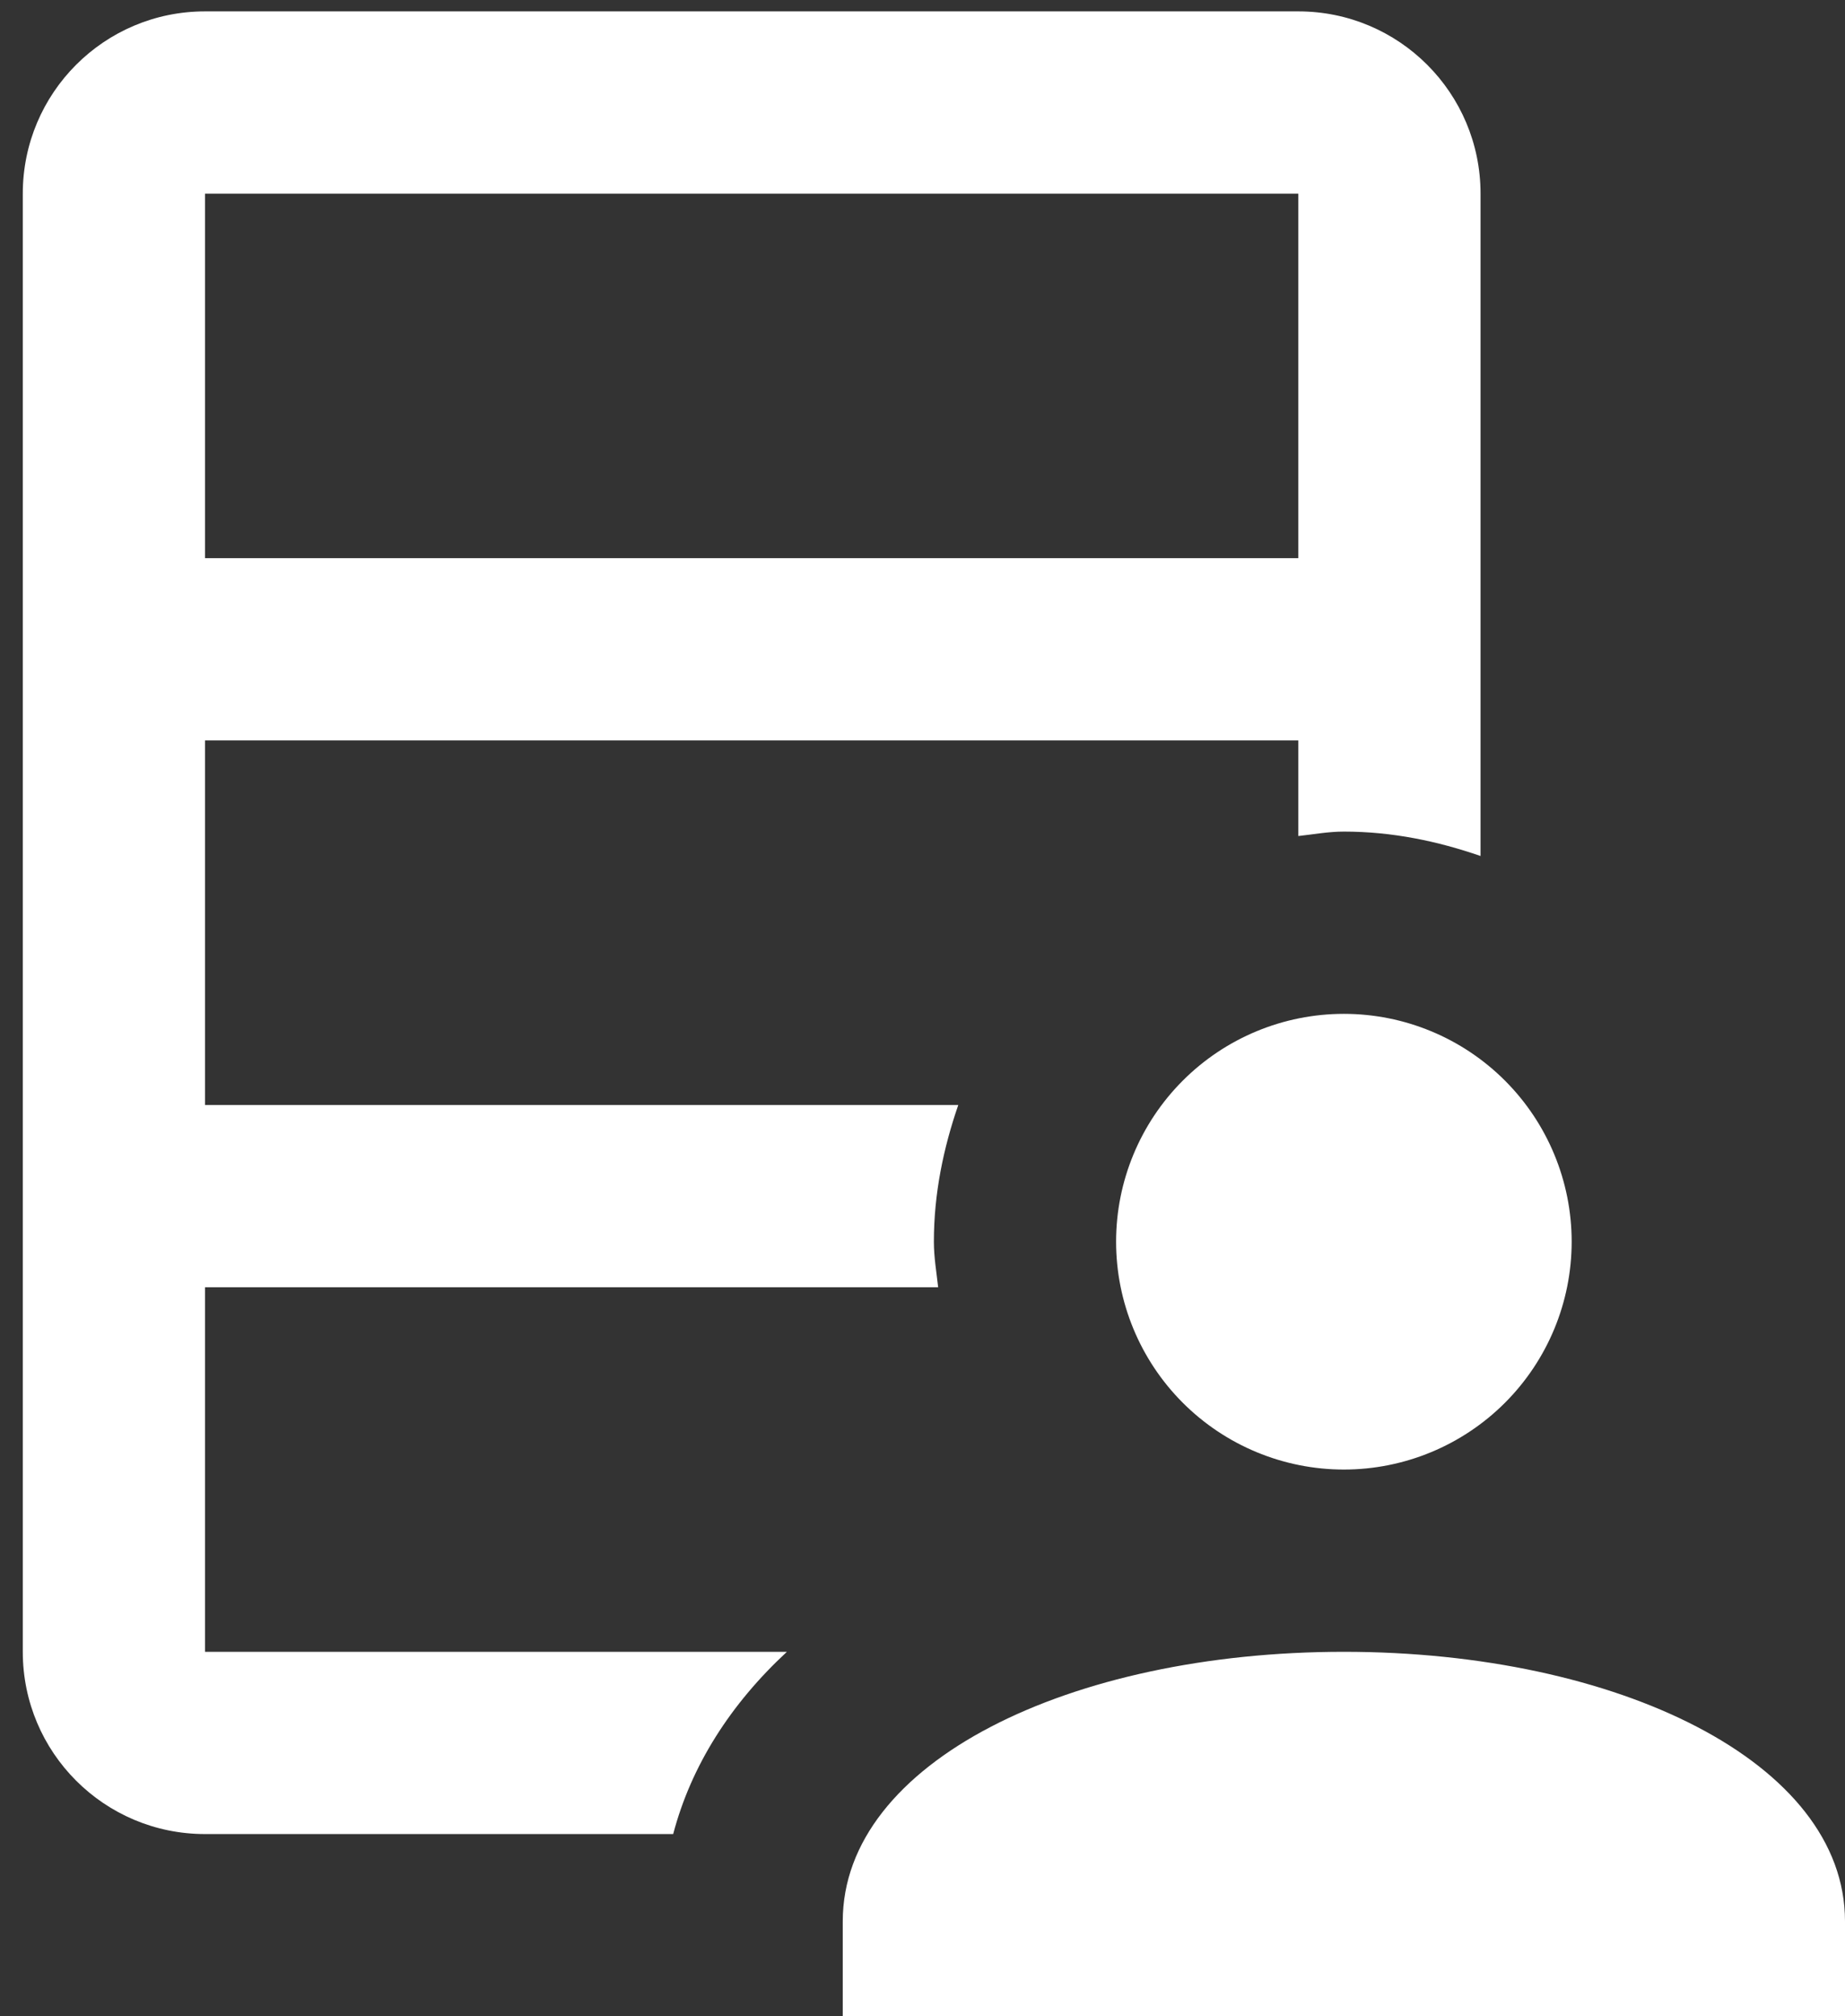 <svg width="54" height="59" viewBox="0 0 54 59" fill="none" xmlns="http://www.w3.org/2000/svg">
<rect x="0" y="0" width="54" height="59" fill="#333333" stroke="none"/>
<path d="M6 0.333C3.053 0.333 0.667 2.72 0.667 5.666V48.333C0.667 51.28 3.053 53.666 6 53.666H19.703C20.231 51.661 21.38 49.864 23.031 48.333H6V37.666H27.458C27.41 37.224 27.333 36.792 27.333 36.333C27.333 34.917 27.615 33.586 28.047 32.333H6V21.666H38V24.463C38.443 24.415 38.874 24.333 39.333 24.333C40.749 24.333 42.08 24.614 43.333 25.047V5.666C43.333 2.72 40.947 0.333 38 0.333H6ZM6 5.666H38V16.333H6V5.666ZM39.333 29.666C37.565 29.666 35.869 30.369 34.619 31.619C33.369 32.869 32.666 34.565 32.666 36.333C32.666 38.101 33.369 39.797 34.619 41.047C35.869 42.297 37.565 43 39.333 43C41.101 43 42.797 42.297 44.047 41.047C45.297 39.797 46 38.101 46 36.333C46 34.565 45.297 32.869 44.047 31.619C42.797 30.369 41.101 29.666 39.333 29.666ZM39.333 48.333C31.323 48.333 24.666 51.562 24.666 56.218V59H54V56.218C54 51.562 47.344 48.333 39.333 48.333Z" fill="white"/>
</svg>
